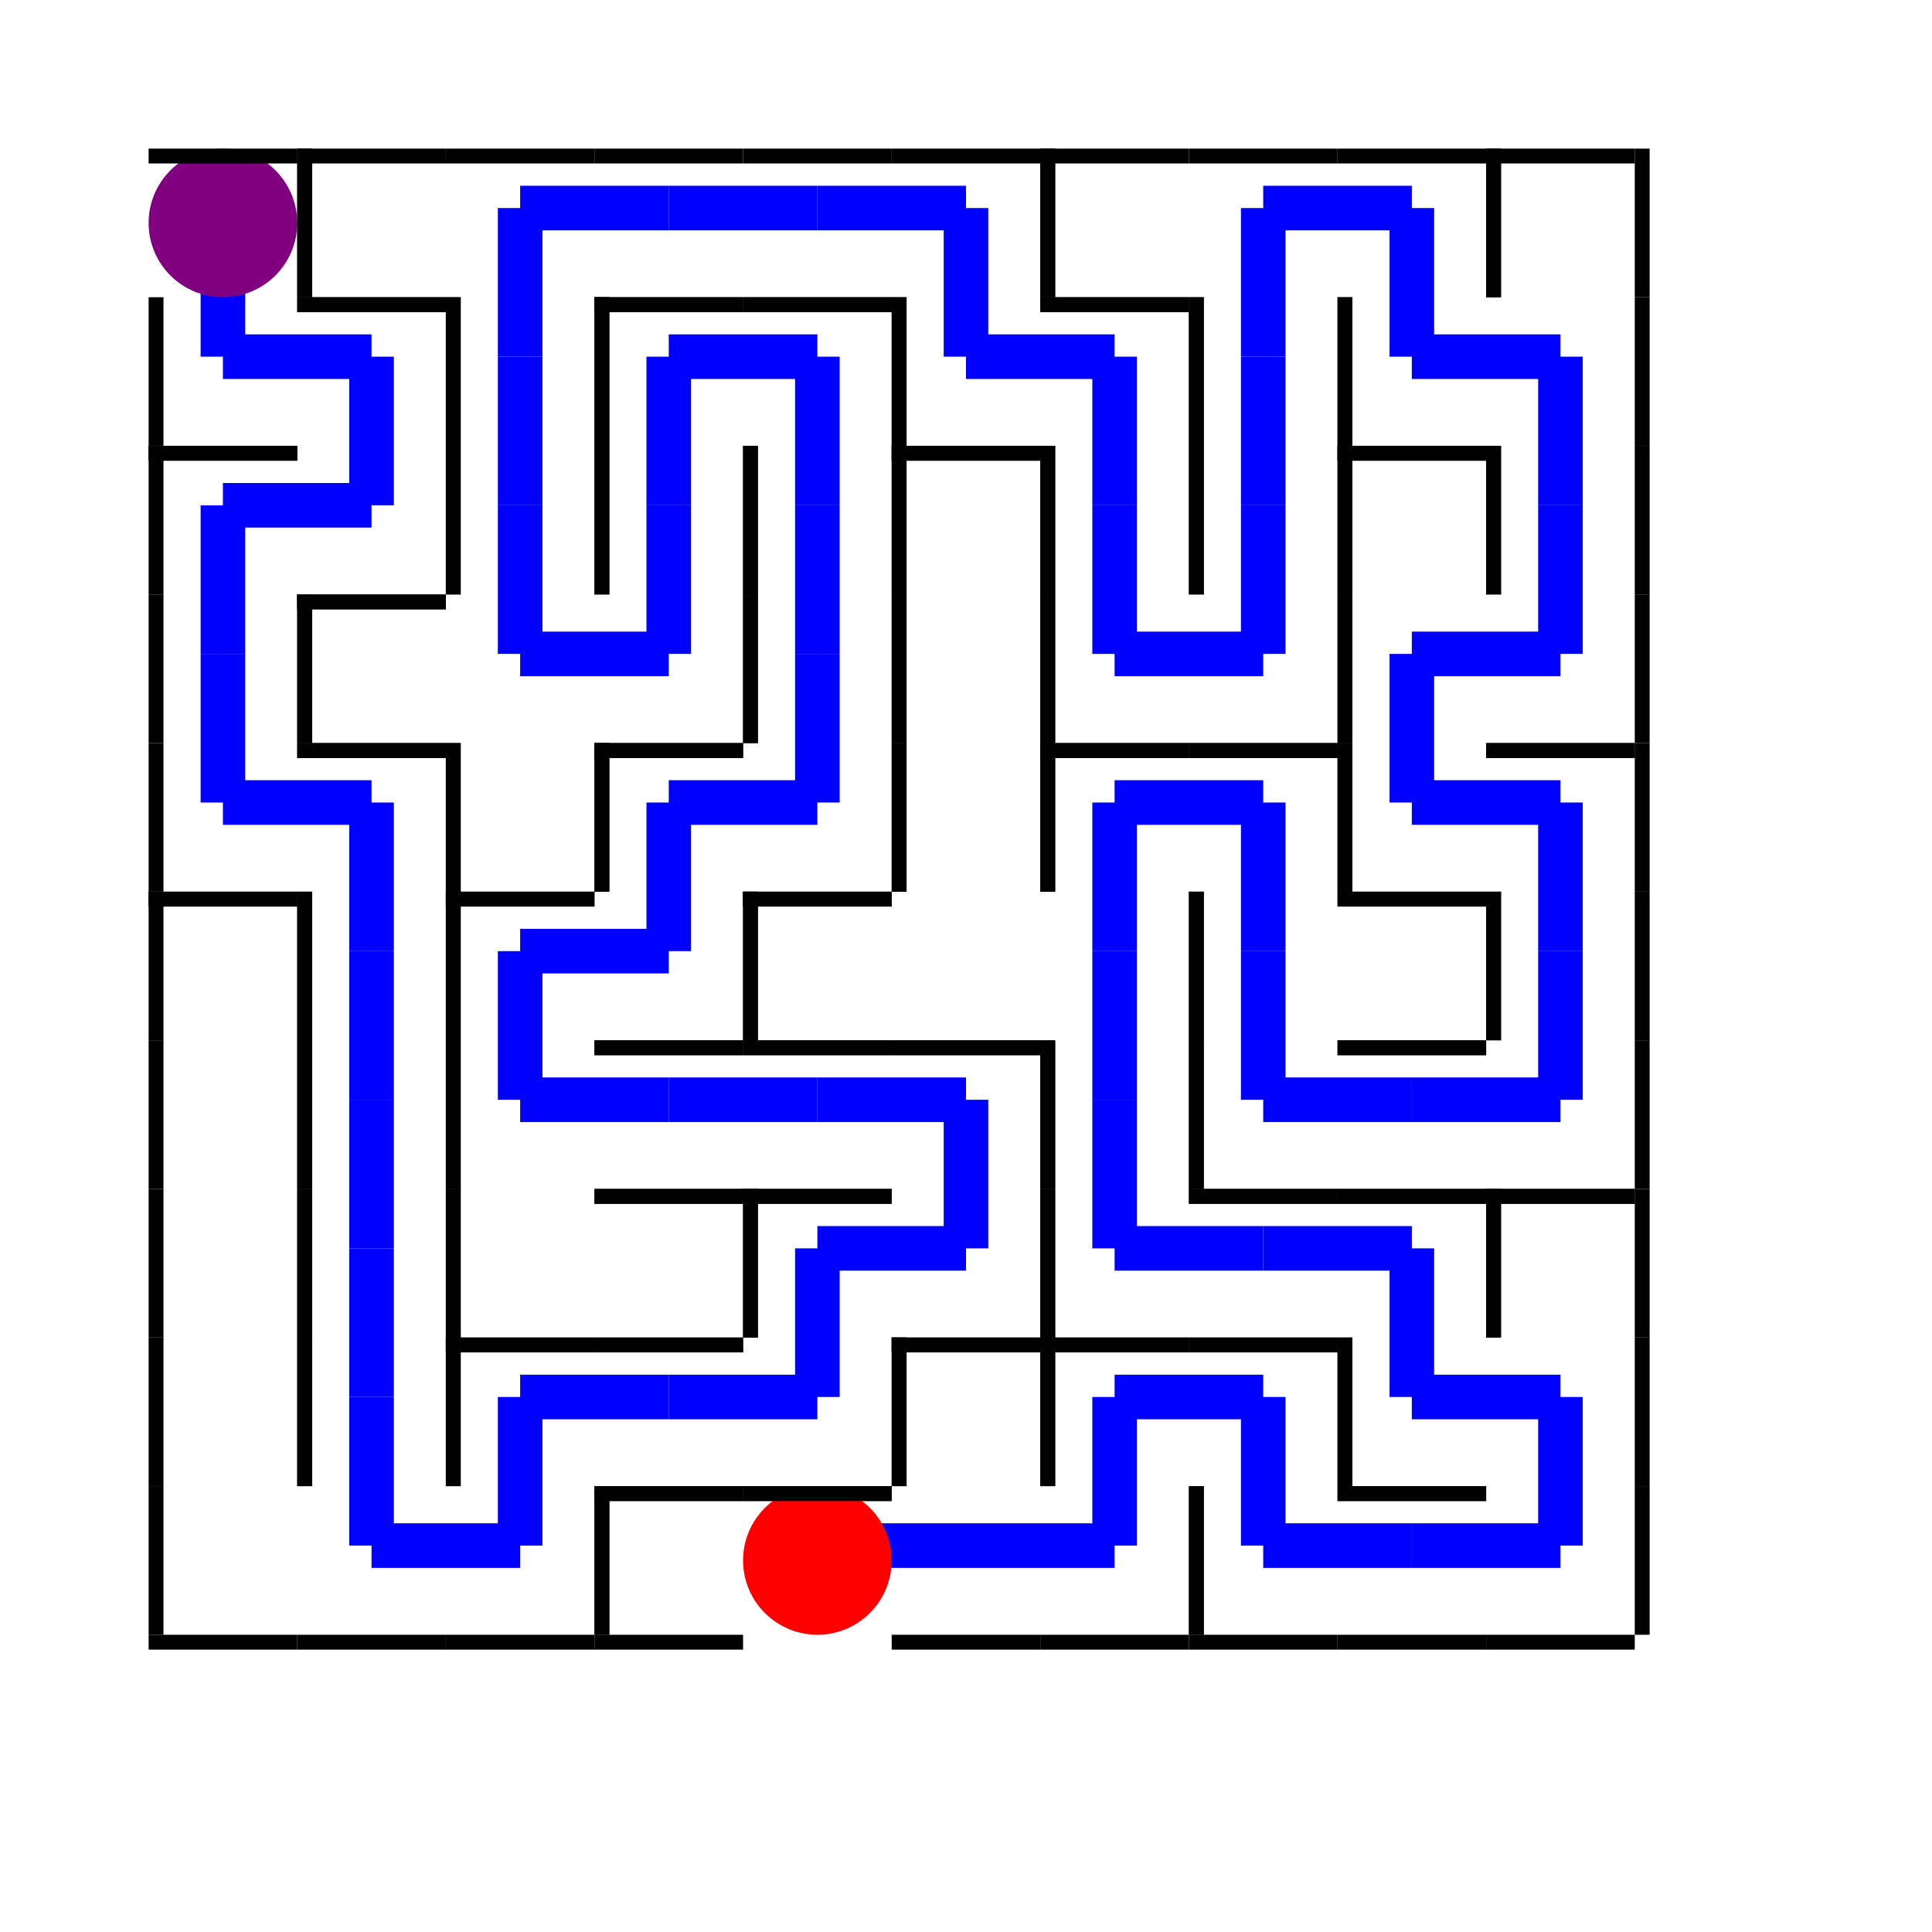 <svg height= "13" width= "13"> <line x1= "1.5" y1= "1.4" x2= "1.5" y2="2.4" stroke-width= "0.3" stroke= "blue"/>
 <line x1= "3.5" y1= "1.4" x2= "4.5" y2="1.4" stroke-width= "0.3" stroke= "blue"/>
 <line x1= "3.5" y1= "1.4" x2= "3.5" y2="2.4" stroke-width= "0.3" stroke= "blue"/>
 <line x1= "4.5" y1= "1.4" x2= "5.5" y2="1.4" stroke-width= "0.3" stroke= "blue"/>
 <line x1= "5.5" y1= "1.4" x2= "6.5" y2="1.4" stroke-width= "0.3" stroke= "blue"/>
 <line x1= "6.5" y1= "1.4" x2= "6.5" y2="2.4" stroke-width= "0.3" stroke= "blue"/>
 <line x1= "8.5" y1= "1.4" x2= "9.5" y2="1.4" stroke-width= "0.3" stroke= "blue"/>
 <line x1= "8.5" y1= "1.4" x2= "8.5" y2="2.4" stroke-width= "0.3" stroke= "blue"/>
 <line x1= "9.5" y1= "1.4" x2= "9.5" y2="2.4" stroke-width= "0.3" stroke= "blue"/>
 <line x1= "1.5" y1= "2.4" x2= "2.5" y2="2.4" stroke-width= "0.3" stroke= "blue"/>
 <line x1= "2.5" y1= "2.4" x2= "2.5" y2="3.4" stroke-width= "0.3" stroke= "blue"/>
 <line x1= "3.5" y1= "2.4" x2= "3.5" y2="3.4" stroke-width= "0.3" stroke= "blue"/>
 <line x1= "4.5" y1= "2.4" x2= "5.5" y2="2.4" stroke-width= "0.3" stroke= "blue"/>
 <line x1= "4.5" y1= "2.4" x2= "4.5" y2="3.4" stroke-width= "0.3" stroke= "blue"/>
 <line x1= "5.5" y1= "2.4" x2= "5.5" y2="3.4" stroke-width= "0.3" stroke= "blue"/>
 <line x1= "6.5" y1= "2.4" x2= "7.5" y2="2.4" stroke-width= "0.3" stroke= "blue"/>
 <line x1= "7.5" y1= "2.4" x2= "7.5" y2="3.4" stroke-width= "0.3" stroke= "blue"/>
 <line x1= "8.5" y1= "2.4" x2= "8.5" y2="3.4" stroke-width= "0.3" stroke= "blue"/>
 <line x1= "9.5" y1= "2.4" x2= "10.5" y2="2.4" stroke-width= "0.3" stroke= "blue"/>
 <line x1= "10.5" y1= "2.4" x2= "10.5" y2="3.4" stroke-width= "0.3" stroke= "blue"/>
 <line x1= "1.5" y1= "3.4" x2= "2.5" y2="3.4" stroke-width= "0.3" stroke= "blue"/>
 <line x1= "1.5" y1= "3.4" x2= "1.5" y2="4.4" stroke-width= "0.3" stroke= "blue"/>
 <line x1= "3.5" y1= "3.4" x2= "3.5" y2="4.4" stroke-width= "0.3" stroke= "blue"/>
 <line x1= "4.5" y1= "3.4" x2= "4.5" y2="4.4" stroke-width= "0.3" stroke= "blue"/>
 <line x1= "5.5" y1= "3.4" x2= "5.5" y2="4.4" stroke-width= "0.3" stroke= "blue"/>
 <line x1= "7.5" y1= "3.4" x2= "7.5" y2="4.4" stroke-width= "0.3" stroke= "blue"/>
 <line x1= "8.5" y1= "3.4" x2= "8.5" y2="4.4" stroke-width= "0.3" stroke= "blue"/>
 <line x1= "10.5" y1= "3.4" x2= "10.5" y2="4.4" stroke-width= "0.3" stroke= "blue"/>
 <line x1= "1.5" y1= "4.4" x2= "1.5" y2="5.4" stroke-width= "0.3" stroke= "blue"/>
 <line x1= "3.5" y1= "4.4" x2= "4.5" y2="4.4" stroke-width= "0.3" stroke= "blue"/>
 <line x1= "5.5" y1= "4.4" x2= "5.5" y2="5.4" stroke-width= "0.3" stroke= "blue"/>
 <line x1= "7.5" y1= "4.4" x2= "8.5" y2="4.4" stroke-width= "0.3" stroke= "blue"/>
 <line x1= "9.5" y1= "4.4" x2= "10.5" y2="4.4" stroke-width= "0.3" stroke= "blue"/>
 <line x1= "9.5" y1= "4.4" x2= "9.5" y2="5.4" stroke-width= "0.3" stroke= "blue"/>
 <line x1= "1.5" y1= "5.4" x2= "2.5" y2="5.4" stroke-width= "0.3" stroke= "blue"/>
 <line x1= "2.5" y1= "5.4" x2= "2.5" y2="6.4" stroke-width= "0.3" stroke= "blue"/>
 <line x1= "4.5" y1= "5.4" x2= "5.5" y2="5.4" stroke-width= "0.3" stroke= "blue"/>
 <line x1= "4.5" y1= "5.4" x2= "4.5" y2="6.4" stroke-width= "0.3" stroke= "blue"/>
 <line x1= "7.5" y1= "5.4" x2= "8.5" y2="5.4" stroke-width= "0.3" stroke= "blue"/>
 <line x1= "7.5" y1= "5.4" x2= "7.5" y2="6.4" stroke-width= "0.3" stroke= "blue"/>
 <line x1= "8.5" y1= "5.4" x2= "8.5" y2="6.4" stroke-width= "0.3" stroke= "blue"/>
 <line x1= "9.5" y1= "5.4" x2= "10.5" y2="5.4" stroke-width= "0.3" stroke= "blue"/>
 <line x1= "10.5" y1= "5.4" x2= "10.5" y2="6.4" stroke-width= "0.3" stroke= "blue"/>
 <line x1= "2.5" y1= "6.4" x2= "2.5" y2="7.4" stroke-width= "0.3" stroke= "blue"/>
 <line x1= "3.5" y1= "6.4" x2= "4.5" y2="6.4" stroke-width= "0.3" stroke= "blue"/>
 <line x1= "3.5" y1= "6.4" x2= "3.5" y2="7.4" stroke-width= "0.3" stroke= "blue"/>
 <line x1= "7.5" y1= "6.4" x2= "7.5" y2="7.4" stroke-width= "0.3" stroke= "blue"/>
 <line x1= "8.5" y1= "6.4" x2= "8.5" y2="7.4" stroke-width= "0.3" stroke= "blue"/>
 <line x1= "10.5" y1= "6.4" x2= "10.5" y2="7.4" stroke-width= "0.3" stroke= "blue"/>
 <line x1= "2.5" y1= "7.4" x2= "2.5" y2="8.4" stroke-width= "0.3" stroke= "blue"/>
 <line x1= "3.5" y1= "7.4" x2= "4.5" y2="7.4" stroke-width= "0.3" stroke= "blue"/>
 <line x1= "4.5" y1= "7.4" x2= "5.5" y2="7.4" stroke-width= "0.3" stroke= "blue"/>
 <line x1= "5.5" y1= "7.4" x2= "6.5" y2="7.4" stroke-width= "0.3" stroke= "blue"/>
 <line x1= "6.5" y1= "7.4" x2= "6.5" y2="8.4" stroke-width= "0.3" stroke= "blue"/>
 <line x1= "7.5" y1= "7.4" x2= "7.5" y2="8.4" stroke-width= "0.3" stroke= "blue"/>
 <line x1= "8.5" y1= "7.4" x2= "9.5" y2="7.4" stroke-width= "0.3" stroke= "blue"/>
 <line x1= "9.5" y1= "7.4" x2= "10.5" y2="7.4" stroke-width= "0.3" stroke= "blue"/>
 <line x1= "2.5" y1= "8.4" x2= "2.5" y2="9.4" stroke-width= "0.3" stroke= "blue"/>
 <line x1= "5.5" y1= "8.4" x2= "6.5" y2="8.4" stroke-width= "0.3" stroke= "blue"/>
 <line x1= "5.5" y1= "8.4" x2= "5.5" y2="9.4" stroke-width= "0.3" stroke= "blue"/>
 <line x1= "7.5" y1= "8.4" x2= "8.5" y2="8.4" stroke-width= "0.3" stroke= "blue"/>
 <line x1= "8.5" y1= "8.4" x2= "9.5" y2="8.4" stroke-width= "0.3" stroke= "blue"/>
 <line x1= "9.5" y1= "8.4" x2= "9.5" y2="9.4" stroke-width= "0.3" stroke= "blue"/>
 <line x1= "2.5" y1= "9.4" x2= "2.5" y2="10.4" stroke-width= "0.3" stroke= "blue"/>
 <line x1= "3.5" y1= "9.4" x2= "4.5" y2="9.4" stroke-width= "0.3" stroke= "blue"/>
 <line x1= "3.5" y1= "9.4" x2= "3.5" y2="10.4" stroke-width= "0.3" stroke= "blue"/>
 <line x1= "4.5" y1= "9.4" x2= "5.5" y2="9.4" stroke-width= "0.3" stroke= "blue"/>
 <line x1= "7.5" y1= "9.4" x2= "8.5" y2="9.4" stroke-width= "0.3" stroke= "blue"/>
 <line x1= "7.5" y1= "9.4" x2= "7.5" y2="10.4" stroke-width= "0.3" stroke= "blue"/>
 <line x1= "8.5" y1= "9.4" x2= "8.5" y2="10.4" stroke-width= "0.3" stroke= "blue"/>
 <line x1= "9.5" y1= "9.4" x2= "10.5" y2="9.4" stroke-width= "0.3" stroke= "blue"/>
 <line x1= "10.5" y1= "9.4" x2= "10.5" y2="10.4" stroke-width= "0.3" stroke= "blue"/>
 <line x1= "2.5" y1= "10.4" x2= "3.5" y2="10.4" stroke-width= "0.3" stroke= "blue"/>
 <line x1= "5.5" y1= "10.4" x2= "6.5" y2="10.4" stroke-width= "0.3" stroke= "blue"/>
 <line x1= "6.5" y1= "10.4" x2= "7.5" y2="10.4" stroke-width= "0.3" stroke= "blue"/>
 <line x1= "8.5" y1= "10.4" x2= "9.5" y2="10.4" stroke-width= "0.3" stroke= "blue"/>
 <line x1= "9.5" y1= "10.4" x2= "10.5" y2="10.4" stroke-width= "0.3" stroke= "blue"/>
  <circle cx= "1.5" cy="1.5" r="0.5" fill= "purple" />  <rect x= "1.0" y="1.0" fill = "black" width="1.0" height="0.1"/>
  <rect x= "2.0" y="1.0" fill = "black" width="0.1" height="1.0"/>
  <rect x= "2.0" y="1.0" fill = "black" width="1.0" height="0.1"/>
  <rect x= "2.0" y="1.0" fill = "black" width="0.1" height="1.0"/>
  <rect x= "2.0" y="2.0" fill = "black" width="1.0" height="0.1"/>
  <rect x= "3.0" y="1.0" fill = "black" width="1.0" height="0.1"/>
  <rect x= "4.0" y="1.0" fill = "black" width="1.0" height="0.1"/>
  <rect x= "4.0" y="2.0" fill = "black" width="1.0" height="0.1"/>
  <rect x= "5.0" y="1.0" fill = "black" width="1.0" height="0.1"/>
  <rect x= "5.0" y="2.0" fill = "black" width="1.0" height="0.1"/>
  <rect x= "6.0" y="1.0" fill = "black" width="1.0" height="0.1"/>
  <rect x= "7.0" y="1.0" fill = "black" width="0.1" height="1.0"/>
  <rect x= "7.0" y="1.0" fill = "black" width="1.0" height="0.1"/>
  <rect x= "7.0" y="1.0" fill = "black" width="0.1" height="1.0"/>
  <rect x= "7.0" y="2.0" fill = "black" width="1.0" height="0.1"/>
  <rect x= "8.0" y="1.0" fill = "black" width="1.0" height="0.1"/>
  <rect x= "9.0" y="1.0" fill = "black" width="1.0" height="0.1"/>
  <rect x= "10.0" y="1.0" fill = "black" width="0.1" height="1.0"/>
  <rect x= "10.0" y="1.0" fill = "black" width="1.0" height="0.1"/>
  <rect x= "10.0" y="1.0" fill = "black" width="0.1" height="1.0"/>
  <rect x= "11.0" y="1.0" fill = "black" width="0.1" height="1.0"/>
  <rect x= "1.0" y="2.0" fill = "black" width="0.1" height="1.0"/>
  <rect x= "1.0" y="3.0" fill = "black" width="1.0" height="0.1"/>
  <rect x= "2.0" y="2.0" fill = "black" width="1.0" height="0.1"/>
  <rect x= "3.0" y="2.0" fill = "black" width="0.1" height="1.0"/>
  <rect x= "3.0" y="2.0" fill = "black" width="0.1" height="1.0"/>
  <rect x= "4.0" y="2.0" fill = "black" width="0.1" height="1.0"/>
  <rect x= "4.0" y="2.0" fill = "black" width="1.0" height="0.1"/>
  <rect x= "4.0" y="2.0" fill = "black" width="0.1" height="1.0"/>
  <rect x= "5.0" y="2.0" fill = "black" width="1.0" height="0.1"/>
  <rect x= "6.0" y="2.0" fill = "black" width="0.1" height="1.0"/>
  <rect x= "6.0" y="2.0" fill = "black" width="0.1" height="1.0"/>
  <rect x= "6.0" y="3.0" fill = "black" width="1.0" height="0.1"/>
  <rect x= "7.0" y="2.0" fill = "black" width="1.0" height="0.1"/>
  <rect x= "8.0" y="2.0" fill = "black" width="0.1" height="1.0"/>
  <rect x= "8.0" y="2.0" fill = "black" width="0.1" height="1.0"/>
  <rect x= "9.0" y="2.0" fill = "black" width="0.1" height="1.0"/>
  <rect x= "9.0" y="2.0" fill = "black" width="0.1" height="1.0"/>
  <rect x= "9.0" y="3.0" fill = "black" width="1.0" height="0.1"/>
  <rect x= "11.0" y="2.0" fill = "black" width="0.1" height="1.0"/>
  <rect x= "1.0" y="3.0" fill = "black" width="1.0" height="0.1"/>
  <rect x= "1.0" y="3.0" fill = "black" width="0.1" height="1.0"/>
  <rect x= "3.0" y="3.0" fill = "black" width="0.1" height="1.0"/>
  <rect x= "2.0" y="4.0" fill = "black" width="1.0" height="0.1"/>
  <rect x= "3.0" y="3.0" fill = "black" width="0.1" height="1.0"/>
  <rect x= "4.0" y="3.0" fill = "black" width="0.1" height="1.0"/>
  <rect x= "4.0" y="3.0" fill = "black" width="0.1" height="1.0"/>
  <rect x= "5.0" y="3.0" fill = "black" width="0.1" height="1.0"/>
  <rect x= "5.0" y="3.0" fill = "black" width="0.1" height="1.0"/>
  <rect x= "6.0" y="3.0" fill = "black" width="0.1" height="1.0"/>
  <rect x= "6.0" y="3.0" fill = "black" width="1.0" height="0.1"/>
  <rect x= "6.0" y="3.0" fill = "black" width="0.1" height="1.0"/>
  <rect x= "7.0" y="3.0" fill = "black" width="0.1" height="1.0"/>
  <rect x= "7.0" y="3.0" fill = "black" width="0.1" height="1.0"/>
  <rect x= "8.0" y="3.0" fill = "black" width="0.1" height="1.0"/>
  <rect x= "8.0" y="3.0" fill = "black" width="0.1" height="1.0"/>
  <rect x= "9.0" y="3.0" fill = "black" width="0.1" height="1.0"/>
  <rect x= "9.0" y="3.0" fill = "black" width="1.0" height="0.1"/>
  <rect x= "9.0" y="3.0" fill = "black" width="0.1" height="1.0"/>
  <rect x= "10.0" y="3.0" fill = "black" width="0.1" height="1.0"/>
  <rect x= "10.0" y="3.0" fill = "black" width="0.1" height="1.0"/>
  <rect x= "11.0" y="3.0" fill = "black" width="0.1" height="1.0"/>
  <rect x= "1.0" y="4.0" fill = "black" width="0.1" height="1.0"/>
  <rect x= "2.0" y="4.0" fill = "black" width="0.1" height="1.0"/>
  <rect x= "2.0" y="4.0" fill = "black" width="1.0" height="0.1"/>
  <rect x= "2.0" y="4.0" fill = "black" width="0.1" height="1.0"/>
  <rect x= "2.0" y="5.0" fill = "black" width="1.0" height="0.1"/>
  <rect x= "5.0" y="4.0" fill = "black" width="0.1" height="1.0"/>
  <rect x= "4.0" y="5.0" fill = "black" width="1.0" height="0.1"/>
  <rect x= "5.0" y="4.0" fill = "black" width="0.1" height="1.0"/>
  <rect x= "6.0" y="4.0" fill = "black" width="0.1" height="1.0"/>
  <rect x= "6.0" y="4.0" fill = "black" width="0.1" height="1.0"/>
  <rect x= "7.0" y="4.0" fill = "black" width="0.1" height="1.0"/>
  <rect x= "7.0" y="4.0" fill = "black" width="0.1" height="1.0"/>
  <rect x= "7.0" y="5.0" fill = "black" width="1.0" height="0.1"/>
  <rect x= "9.0" y="4.0" fill = "black" width="0.1" height="1.0"/>
  <rect x= "8.0" y="5.0" fill = "black" width="1.0" height="0.1"/>
  <rect x= "9.0" y="4.0" fill = "black" width="0.1" height="1.0"/>
  <rect x= "11.0" y="4.0" fill = "black" width="0.1" height="1.0"/>
  <rect x= "10.0" y="5.0" fill = "black" width="1.0" height="0.1"/>
  <rect x= "1.0" y="5.0" fill = "black" width="0.1" height="1.0"/>
  <rect x= "1.0" y="6.0" fill = "black" width="1.0" height="0.1"/>
  <rect x= "2.0" y="5.0" fill = "black" width="1.0" height="0.1"/>
  <rect x= "3.0" y="5.0" fill = "black" width="0.1" height="1.0"/>
  <rect x= "3.0" y="5.0" fill = "black" width="0.1" height="1.0"/>
  <rect x= "4.0" y="5.0" fill = "black" width="0.1" height="1.0"/>
  <rect x= "3.0" y="6.0" fill = "black" width="1.0" height="0.1"/>
  <rect x= "4.0" y="5.0" fill = "black" width="1.0" height="0.1"/>
  <rect x= "4.0" y="5.0" fill = "black" width="0.1" height="1.0"/>
  <rect x= "6.0" y="5.0" fill = "black" width="0.1" height="1.0"/>
  <rect x= "5.0" y="6.0" fill = "black" width="1.0" height="0.1"/>
  <rect x= "6.0" y="5.0" fill = "black" width="0.1" height="1.0"/>
  <rect x= "7.0" y="5.0" fill = "black" width="0.1" height="1.0"/>
  <rect x= "7.0" y="5.0" fill = "black" width="1.0" height="0.1"/>
  <rect x= "7.0" y="5.0" fill = "black" width="0.1" height="1.0"/>
  <rect x= "8.0" y="5.0" fill = "black" width="1.0" height="0.1"/>
  <rect x= "9.0" y="5.0" fill = "black" width="0.1" height="1.0"/>
  <rect x= "9.0" y="5.0" fill = "black" width="0.1" height="1.0"/>
  <rect x= "9.0" y="6.0" fill = "black" width="1.0" height="0.1"/>
  <rect x= "10.0" y="5.0" fill = "black" width="1.0" height="0.1"/>
  <rect x= "11.0" y="5.0" fill = "black" width="0.1" height="1.0"/>
  <rect x= "1.0" y="6.0" fill = "black" width="1.0" height="0.1"/>
  <rect x= "1.0" y="6.0" fill = "black" width="0.1" height="1.0"/>
  <rect x= "2.0" y="6.0" fill = "black" width="0.1" height="1.0"/>
  <rect x= "2.0" y="6.0" fill = "black" width="0.1" height="1.0"/>
  <rect x= "3.0" y="6.0" fill = "black" width="0.1" height="1.0"/>
  <rect x= "3.0" y="6.0" fill = "black" width="1.0" height="0.1"/>
  <rect x= "3.0" y="6.0" fill = "black" width="0.1" height="1.0"/>
  <rect x= "5.0" y="6.0" fill = "black" width="0.1" height="1.0"/>
  <rect x= "4.0" y="7.0" fill = "black" width="1.0" height="0.1"/>
  <rect x= "5.0" y="6.0" fill = "black" width="1.0" height="0.1"/>
  <rect x= "5.0" y="6.0" fill = "black" width="0.1" height="1.0"/>
  <rect x= "5.0" y="7.0" fill = "black" width="1.0" height="0.1"/>
  <rect x= "6.0" y="7.0" fill = "black" width="1.0" height="0.1"/>
  <rect x= "8.0" y="6.0" fill = "black" width="0.1" height="1.0"/>
  <rect x= "8.0" y="6.0" fill = "black" width="0.1" height="1.0"/>
  <rect x= "9.0" y="6.0" fill = "black" width="1.0" height="0.1"/>
  <rect x= "10.0" y="6.0" fill = "black" width="0.1" height="1.0"/>
  <rect x= "9.0" y="7.0" fill = "black" width="1.0" height="0.1"/>
  <rect x= "10.0" y="6.0" fill = "black" width="0.1" height="1.0"/>
  <rect x= "11.0" y="6.0" fill = "black" width="0.1" height="1.0"/>
  <rect x= "1.0" y="7.0" fill = "black" width="0.1" height="1.0"/>
  <rect x= "2.0" y="7.0" fill = "black" width="0.1" height="1.0"/>
  <rect x= "2.0" y="7.0" fill = "black" width="0.1" height="1.0"/>
  <rect x= "3.0" y="7.0" fill = "black" width="0.1" height="1.0"/>
  <rect x= "3.0" y="7.0" fill = "black" width="0.1" height="1.0"/>
  <rect x= "4.0" y="7.0" fill = "black" width="1.0" height="0.1"/>
  <rect x= "4.0" y="8.0" fill = "black" width="1.0" height="0.1"/>
  <rect x= "5.0" y="7.0" fill = "black" width="1.0" height="0.1"/>
  <rect x= "5.0" y="8.0" fill = "black" width="1.0" height="0.1"/>
  <rect x= "6.0" y="7.0" fill = "black" width="1.0" height="0.1"/>
  <rect x= "7.0" y="7.0" fill = "black" width="0.1" height="1.0"/>
  <rect x= "7.0" y="7.0" fill = "black" width="0.1" height="1.0"/>
  <rect x= "8.0" y="7.0" fill = "black" width="0.1" height="1.0"/>
  <rect x= "8.0" y="7.0" fill = "black" width="0.1" height="1.0"/>
  <rect x= "8.0" y="8.0" fill = "black" width="1.0" height="0.1"/>
  <rect x= "9.0" y="7.0" fill = "black" width="1.0" height="0.1"/>
  <rect x= "9.0" y="8.0" fill = "black" width="1.0" height="0.1"/>
  <rect x= "11.0" y="7.0" fill = "black" width="0.1" height="1.0"/>
  <rect x= "10.0" y="8.0" fill = "black" width="1.0" height="0.1"/>
  <rect x= "1.0" y="8.0" fill = "black" width="0.1" height="1.0"/>
  <rect x= "2.0" y="8.0" fill = "black" width="0.1" height="1.0"/>
  <rect x= "2.0" y="8.0" fill = "black" width="0.1" height="1.0"/>
  <rect x= "3.0" y="8.0" fill = "black" width="0.1" height="1.0"/>
  <rect x= "3.0" y="8.0" fill = "black" width="0.1" height="1.0"/>
  <rect x= "3.0" y="9.0" fill = "black" width="1.0" height="0.1"/>
  <rect x= "4.0" y="8.0" fill = "black" width="1.0" height="0.1"/>
  <rect x= "5.0" y="8.0" fill = "black" width="0.1" height="1.0"/>
  <rect x= "4.0" y="9.0" fill = "black" width="1.0" height="0.1"/>
  <rect x= "5.0" y="8.0" fill = "black" width="1.0" height="0.1"/>
  <rect x= "5.0" y="8.0" fill = "black" width="0.1" height="1.0"/>
  <rect x= "7.0" y="8.0" fill = "black" width="0.1" height="1.0"/>
  <rect x= "6.0" y="9.0" fill = "black" width="1.0" height="0.1"/>
  <rect x= "7.0" y="8.0" fill = "black" width="0.1" height="1.0"/>
  <rect x= "7.0" y="9.0" fill = "black" width="1.0" height="0.1"/>
  <rect x= "8.0" y="8.0" fill = "black" width="1.0" height="0.1"/>
  <rect x= "8.0" y="9.0" fill = "black" width="1.0" height="0.1"/>
  <rect x= "9.0" y="8.0" fill = "black" width="1.0" height="0.1"/>
  <rect x= "10.0" y="8.0" fill = "black" width="0.1" height="1.0"/>
  <rect x= "10.0" y="8.0" fill = "black" width="1.0" height="0.1"/>
  <rect x= "10.0" y="8.0" fill = "black" width="0.1" height="1.0"/>
  <rect x= "11.0" y="8.0" fill = "black" width="0.1" height="1.0"/>
  <rect x= "1.0" y="9.0" fill = "black" width="0.1" height="1.0"/>
  <rect x= "2.0" y="9.0" fill = "black" width="0.1" height="1.0"/>
  <rect x= "2.0" y="9.0" fill = "black" width="0.1" height="1.0"/>
  <rect x= "3.0" y="9.0" fill = "black" width="0.1" height="1.0"/>
  <rect x= "3.0" y="9.0" fill = "black" width="1.0" height="0.1"/>
  <rect x= "3.0" y="9.0" fill = "black" width="0.1" height="1.0"/>
  <rect x= "4.0" y="9.0" fill = "black" width="1.0" height="0.1"/>
  <rect x= "4.0" y="10.0" fill = "black" width="1.0" height="0.1"/>
  <rect x= "6.0" y="9.0" fill = "black" width="0.1" height="1.0"/>
  <rect x= "5.0" y="10.0" fill = "black" width="1.0" height="0.1"/>
  <rect x= "6.0" y="9.0" fill = "black" width="1.0" height="0.1"/>
  <rect x= "6.0" y="9.0" fill = "black" width="0.1" height="1.0"/>
  <rect x= "7.0" y="9.0" fill = "black" width="0.1" height="1.0"/>
  <rect x= "7.0" y="9.0" fill = "black" width="1.0" height="0.1"/>
  <rect x= "7.0" y="9.0" fill = "black" width="0.1" height="1.0"/>
  <rect x= "8.0" y="9.0" fill = "black" width="1.0" height="0.1"/>
  <rect x= "9.0" y="9.0" fill = "black" width="0.1" height="1.0"/>
  <rect x= "9.0" y="9.0" fill = "black" width="0.1" height="1.0"/>
  <rect x= "9.0" y="10.0" fill = "black" width="1.0" height="0.1"/>
  <rect x= "11.0" y="9.0" fill = "black" width="0.1" height="1.0"/>
  <rect x= "1.0" y="10.0" fill = "black" width="0.1" height="1.0"/>
  <rect x= "1.0" y="11.0" fill = "black" width="1.0" height="0.1"/>
  <rect x= "2.0" y="11.0" fill = "black" width="1.0" height="0.1"/>
  <rect x= "4.0" y="10.0" fill = "black" width="0.1" height="1.0"/>
  <rect x= "3.0" y="11.0" fill = "black" width="1.0" height="0.1"/>
  <rect x= "4.0" y="10.0" fill = "black" width="1.0" height="0.1"/>
  <rect x= "4.0" y="10.0" fill = "black" width="0.1" height="1.0"/>
  <rect x= "4.0" y="11.0" fill = "black" width="1.0" height="0.1"/>
  <circle cx= "5.5" cy="10.5" r="0.5" fill= "red" />  <rect x= "5.0" y="10.0" fill = "black" width="1.0" height="0.1"/>
  <rect x= "6.0" y="11.0" fill = "black" width="1.0" height="0.1"/>
  <rect x= "8.0" y="10.0" fill = "black" width="0.1" height="1.0"/>
  <rect x= "7.0" y="11.0" fill = "black" width="1.0" height="0.1"/>
  <rect x= "8.0" y="10.0" fill = "black" width="0.1" height="1.0"/>
  <rect x= "8.0" y="11.0" fill = "black" width="1.0" height="0.1"/>
  <rect x= "9.0" y="10.0" fill = "black" width="1.0" height="0.1"/>
  <rect x= "9.0" y="11.0" fill = "black" width="1.0" height="0.1"/>
  <rect x= "11.0" y="10.0" fill = "black" width="0.1" height="1.0"/>
  <rect x= "10.0" y="11.0" fill = "black" width="1.0" height="0.1"/>

</svg>
